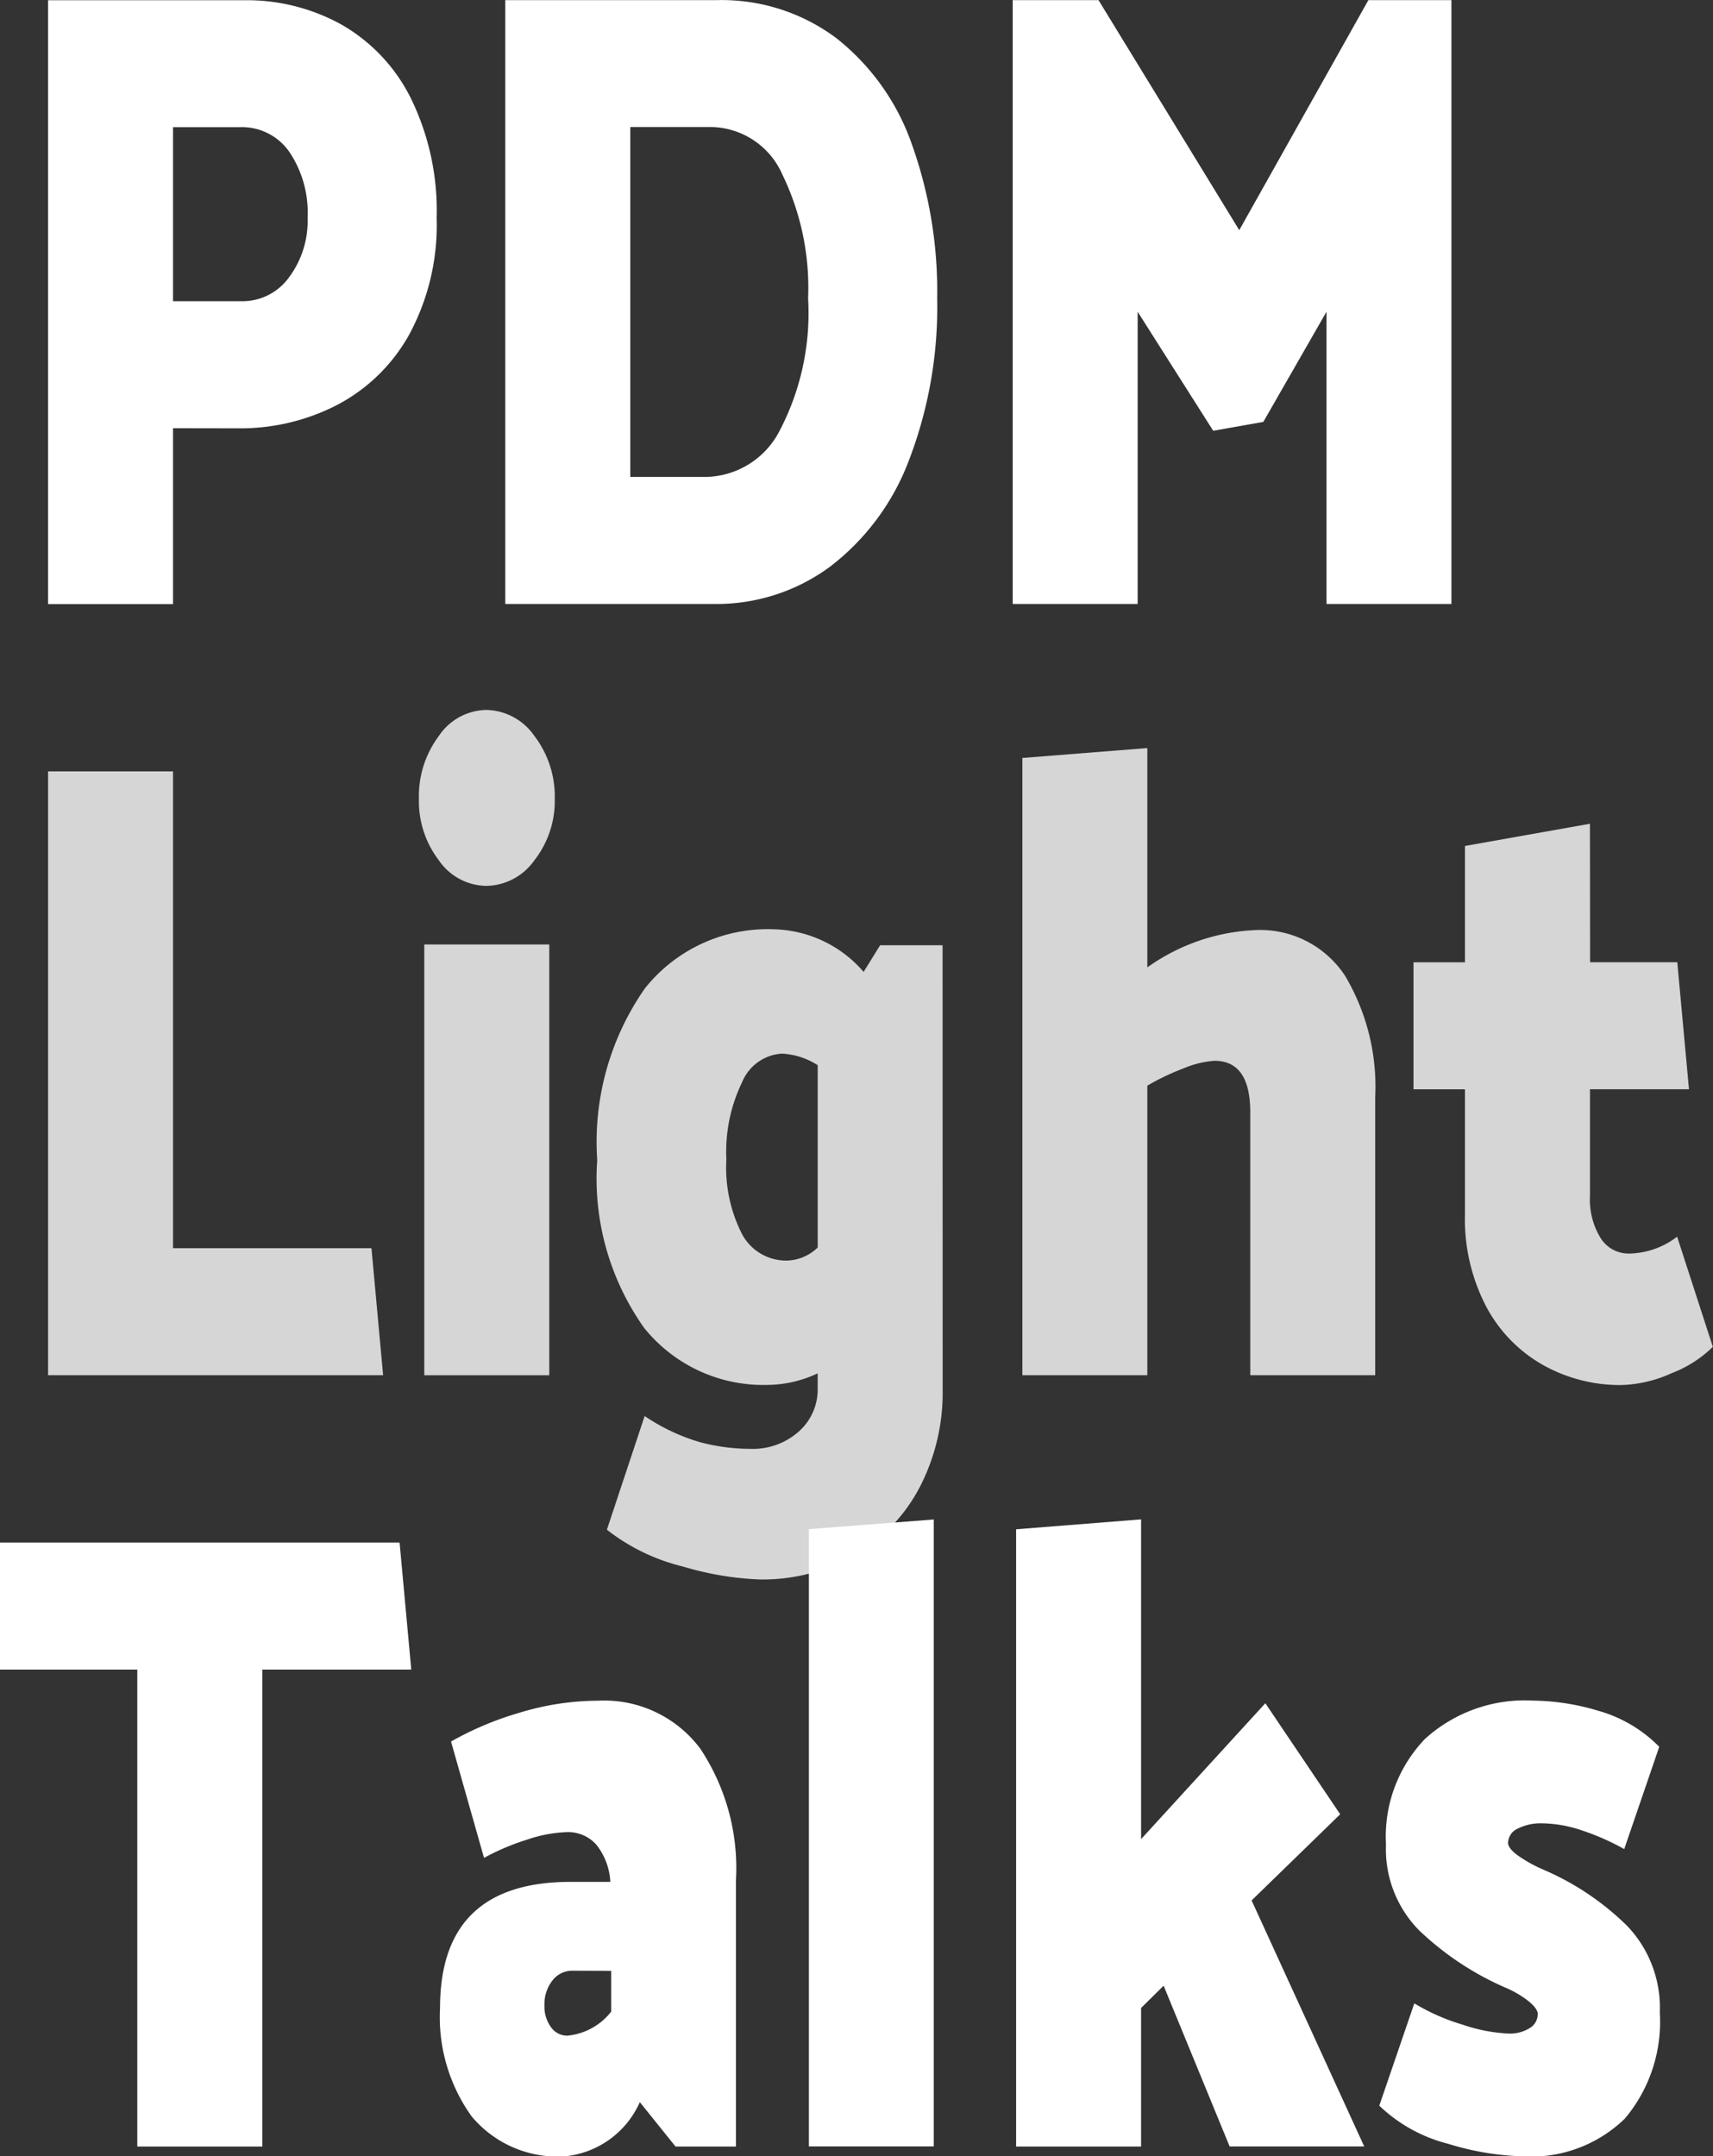<svg xmlns="http://www.w3.org/2000/svg" width="51.907" height="65.349" viewBox="0 0 51.907 65.349"><rect x="0" y="0" width="51.907" height="65.349" fill="#333333" stroke="none"/><defs><style>.a,.b{fill:#fff;}.b{opacity:0.8;}</style></defs><g transform="translate(-5296.64 1855.678)"><g transform="translate(5296.64 -1855.678)"><path class="a" d="M5313.354-1842.7v5.329h-3.786v-18.3h5.95a5.92,5.92,0,0,1,2.944.74,5.276,5.276,0,0,1,2.1,2.234,7.741,7.741,0,0,1,.78,3.62,6.978,6.978,0,0,1-.832,3.54,5.328,5.328,0,0,1-2.2,2.14,6.39,6.39,0,0,1-2.964.7Zm4.078-6.379a3.3,3.3,0,0,0-.551-1.992,1.751,1.751,0,0,0-1.488-.754h-2.039v5.276h2.081a1.738,1.738,0,0,0,1.436-.727A2.857,2.857,0,0,0,5317.432-1849.083Z" transform="translate(-5308.111 1855.678)"/><path class="a" d="M5445.653-1846.634a12.961,12.961,0,0,1-.853,4.9,7.291,7.291,0,0,1-2.393,3.23,5.787,5.787,0,0,1-3.516,1.13h-6.325v-18.3h6.408a5.792,5.792,0,0,1,3.63,1.157,7.056,7.056,0,0,1,2.278,3.2A13.254,13.254,0,0,1,5445.653-1846.634Zm-3.911,0a7.871,7.871,0,0,0-.78-3.755,2.4,2.4,0,0,0-2.174-1.44h-2.434v10.605h2.289a2.563,2.563,0,0,0,2.236-1.4A7.682,7.682,0,0,0,5441.742-1846.634Z" transform="translate(-5417.255 1855.678)"/><path class="a" d="M5578.558-1846.23l-1.914,3.338-1.519.269-2.289-3.607v8.856h-3.786v-18.3h2.6l4.265,6.971,3.912-6.971h2.517v18.3h-3.786Z" transform="translate(-5538.363 1855.678)"/><path class="b" d="M5313.354-1633.719h6.013l.353,3.849h-10.152v-18.3h3.786Z" transform="translate(-5308.111 1671.548)"/><path class="b" d="M5413.416-1661.969a2.916,2.916,0,0,1-.613,1.857,1.819,1.819,0,0,1-1.467.781,1.773,1.773,0,0,1-1.436-.781,2.944,2.944,0,0,1-.6-1.857,3.043,3.043,0,0,1,.6-1.9,1.766,1.766,0,0,1,1.436-.794,1.811,1.811,0,0,1,1.467.794A3.014,3.014,0,0,1,5413.416-1661.969Zm-.166,4.414v13.055h-3.787v-13.055Z" transform="translate(-5396.606 1686.179)"/><path class="b" d="M5467.779-1591.7a6.227,6.227,0,0,1-.7,2.974,5.135,5.135,0,0,1-1.956,2.046,5.619,5.619,0,0,1-2.9.74,9.3,9.3,0,0,1-2.309-.39,6.049,6.049,0,0,1-2.309-1.117l1.144-3.445a5.958,5.958,0,0,0,1.685.794,5.965,5.965,0,0,0,1.519.2,2.086,2.086,0,0,0,1.467-.525,1.7,1.7,0,0,0,.572-1.306v-.457a3.614,3.614,0,0,1-1.5.35,4.633,4.633,0,0,1-3.755-1.723,7.82,7.82,0,0,1-1.425-5.087,8.128,8.128,0,0,1,1.446-5.208,4.753,4.753,0,0,1,3.9-1.79,3.7,3.7,0,0,1,2.726,1.292l.5-.808h1.893Zm-3.786-4.307v-5.518a2.213,2.213,0,0,0-1.082-.35,1.393,1.393,0,0,0-1.207.861,4.837,4.837,0,0,0-.479,2.342,4.438,4.438,0,0,0,.479,2.274,1.515,1.515,0,0,0,1.373.794A1.392,1.392,0,0,0,5463.993-1596Z" transform="translate(-5439.215 1633.807)"/><path class="b" d="M5582.328-1643.808v8.425h-3.786v-7.968q0-1.561-1.082-1.561a2.891,2.891,0,0,0-.937.229,7.094,7.094,0,0,0-1.1.525v8.775h-3.786v-18.707l3.786-.3v6.648a6.071,6.071,0,0,1,3.246-1.13,3.074,3.074,0,0,1,2.747,1.386A6.576,6.576,0,0,1,5582.328-1643.808Z" transform="translate(-5540.657 1677.061)"/><path class="b" d="M5682.251-1629.877h2.642l.354,3.849h-3v3.23a2.228,2.228,0,0,0,.322,1.279,1,1,0,0,0,.863.471,2.458,2.458,0,0,0,1.456-.511l1.082,3.338a3.614,3.614,0,0,1-1.238.794,3.947,3.947,0,0,1-1.55.364,4.78,4.78,0,0,1-2.33-.592,4.4,4.4,0,0,1-1.737-1.763,5.733,5.733,0,0,1-.656-2.84v-3.768h-1.56v-3.849h1.56v-3.526l3.787-.673Z" transform="translate(-5634.068 1659.039)"/><path class="a" d="M5296.64-1440.667h12.108l.354,3.849h-4.514v14.455H5300.8v-14.455h-4.161Z" transform="translate(-5296.64 1487.417)"/><path class="a" d="M5418.871-1394.151a4.146,4.146,0,0,0-1.217.229,7.158,7.158,0,0,0-1.3.552l-1-3.526a9.619,9.619,0,0,1,2.08-.875,8.2,8.2,0,0,1,2.372-.363,3.632,3.632,0,0,1,3.1,1.453,6.54,6.54,0,0,1,1.082,3.984v8.075h-1.831l-1.082-1.346a2.779,2.779,0,0,1-2.268,1.642,3.388,3.388,0,0,1-2.829-1.211,5.156,5.156,0,0,1-.957-3.284q0-3.822,3.953-3.822h1.207a1.97,1.97,0,0,0-.426-1.13A1.143,1.143,0,0,0,5418.871-1394.151Zm.166,4.2a.753.753,0,0,0-.613.3,1.161,1.161,0,0,0-.239.754,1.046,1.046,0,0,0,.2.659.6.6,0,0,0,.489.256,1.913,1.913,0,0,0,1.332-.727v-1.238Z" transform="translate(-5401.687 1449.676)"/><path class="a" d="M5517.983-1446.88v19H5514.2v-18.707Z" transform="translate(-5489.689 1492.93)"/><path class="a" d="M5573.756-1432.076v4.2h-3.787v-18.707l3.787-.3v9.69l3.765-4.118,2.268,3.365-2.684,2.611,3.412,7.456h-4.078l-2-4.872Z" transform="translate(-5539.179 1492.93)"/><path class="a" d="M5671.973-1384.327a8.365,8.365,0,0,1-2.216-.377,4.657,4.657,0,0,1-2.091-1.157l1.061-3.1a6.284,6.284,0,0,0,1.466.646,4.968,4.968,0,0,0,1.4.269,1.126,1.126,0,0,0,.624-.162.492.492,0,0,0,.25-.431q0-.161-.28-.39a3.062,3.062,0,0,0-.718-.417,8.98,8.98,0,0,1-2.591-1.723,3.5,3.5,0,0,1-1.009-2.611,4.271,4.271,0,0,1,1.186-3.2,4.507,4.507,0,0,1,3.287-1.157,7.142,7.142,0,0,1,1.966.31,4.169,4.169,0,0,1,1.841,1.09l-1.061,3.1a7.307,7.307,0,0,0-1.28-.565,3.871,3.871,0,0,0-1.2-.215,1.538,1.538,0,0,0-.749.161.484.484,0,0,0-.291.431q0,.161.291.377a4.188,4.188,0,0,0,.771.431,8.23,8.23,0,0,1,2.548,1.709,3.59,3.59,0,0,1,.988,2.624,4.554,4.554,0,0,1-1.061,3.217A4.078,4.078,0,0,1,5671.973-1384.327Z" transform="translate(-5625.871 1449.676)"/></g></g></svg>